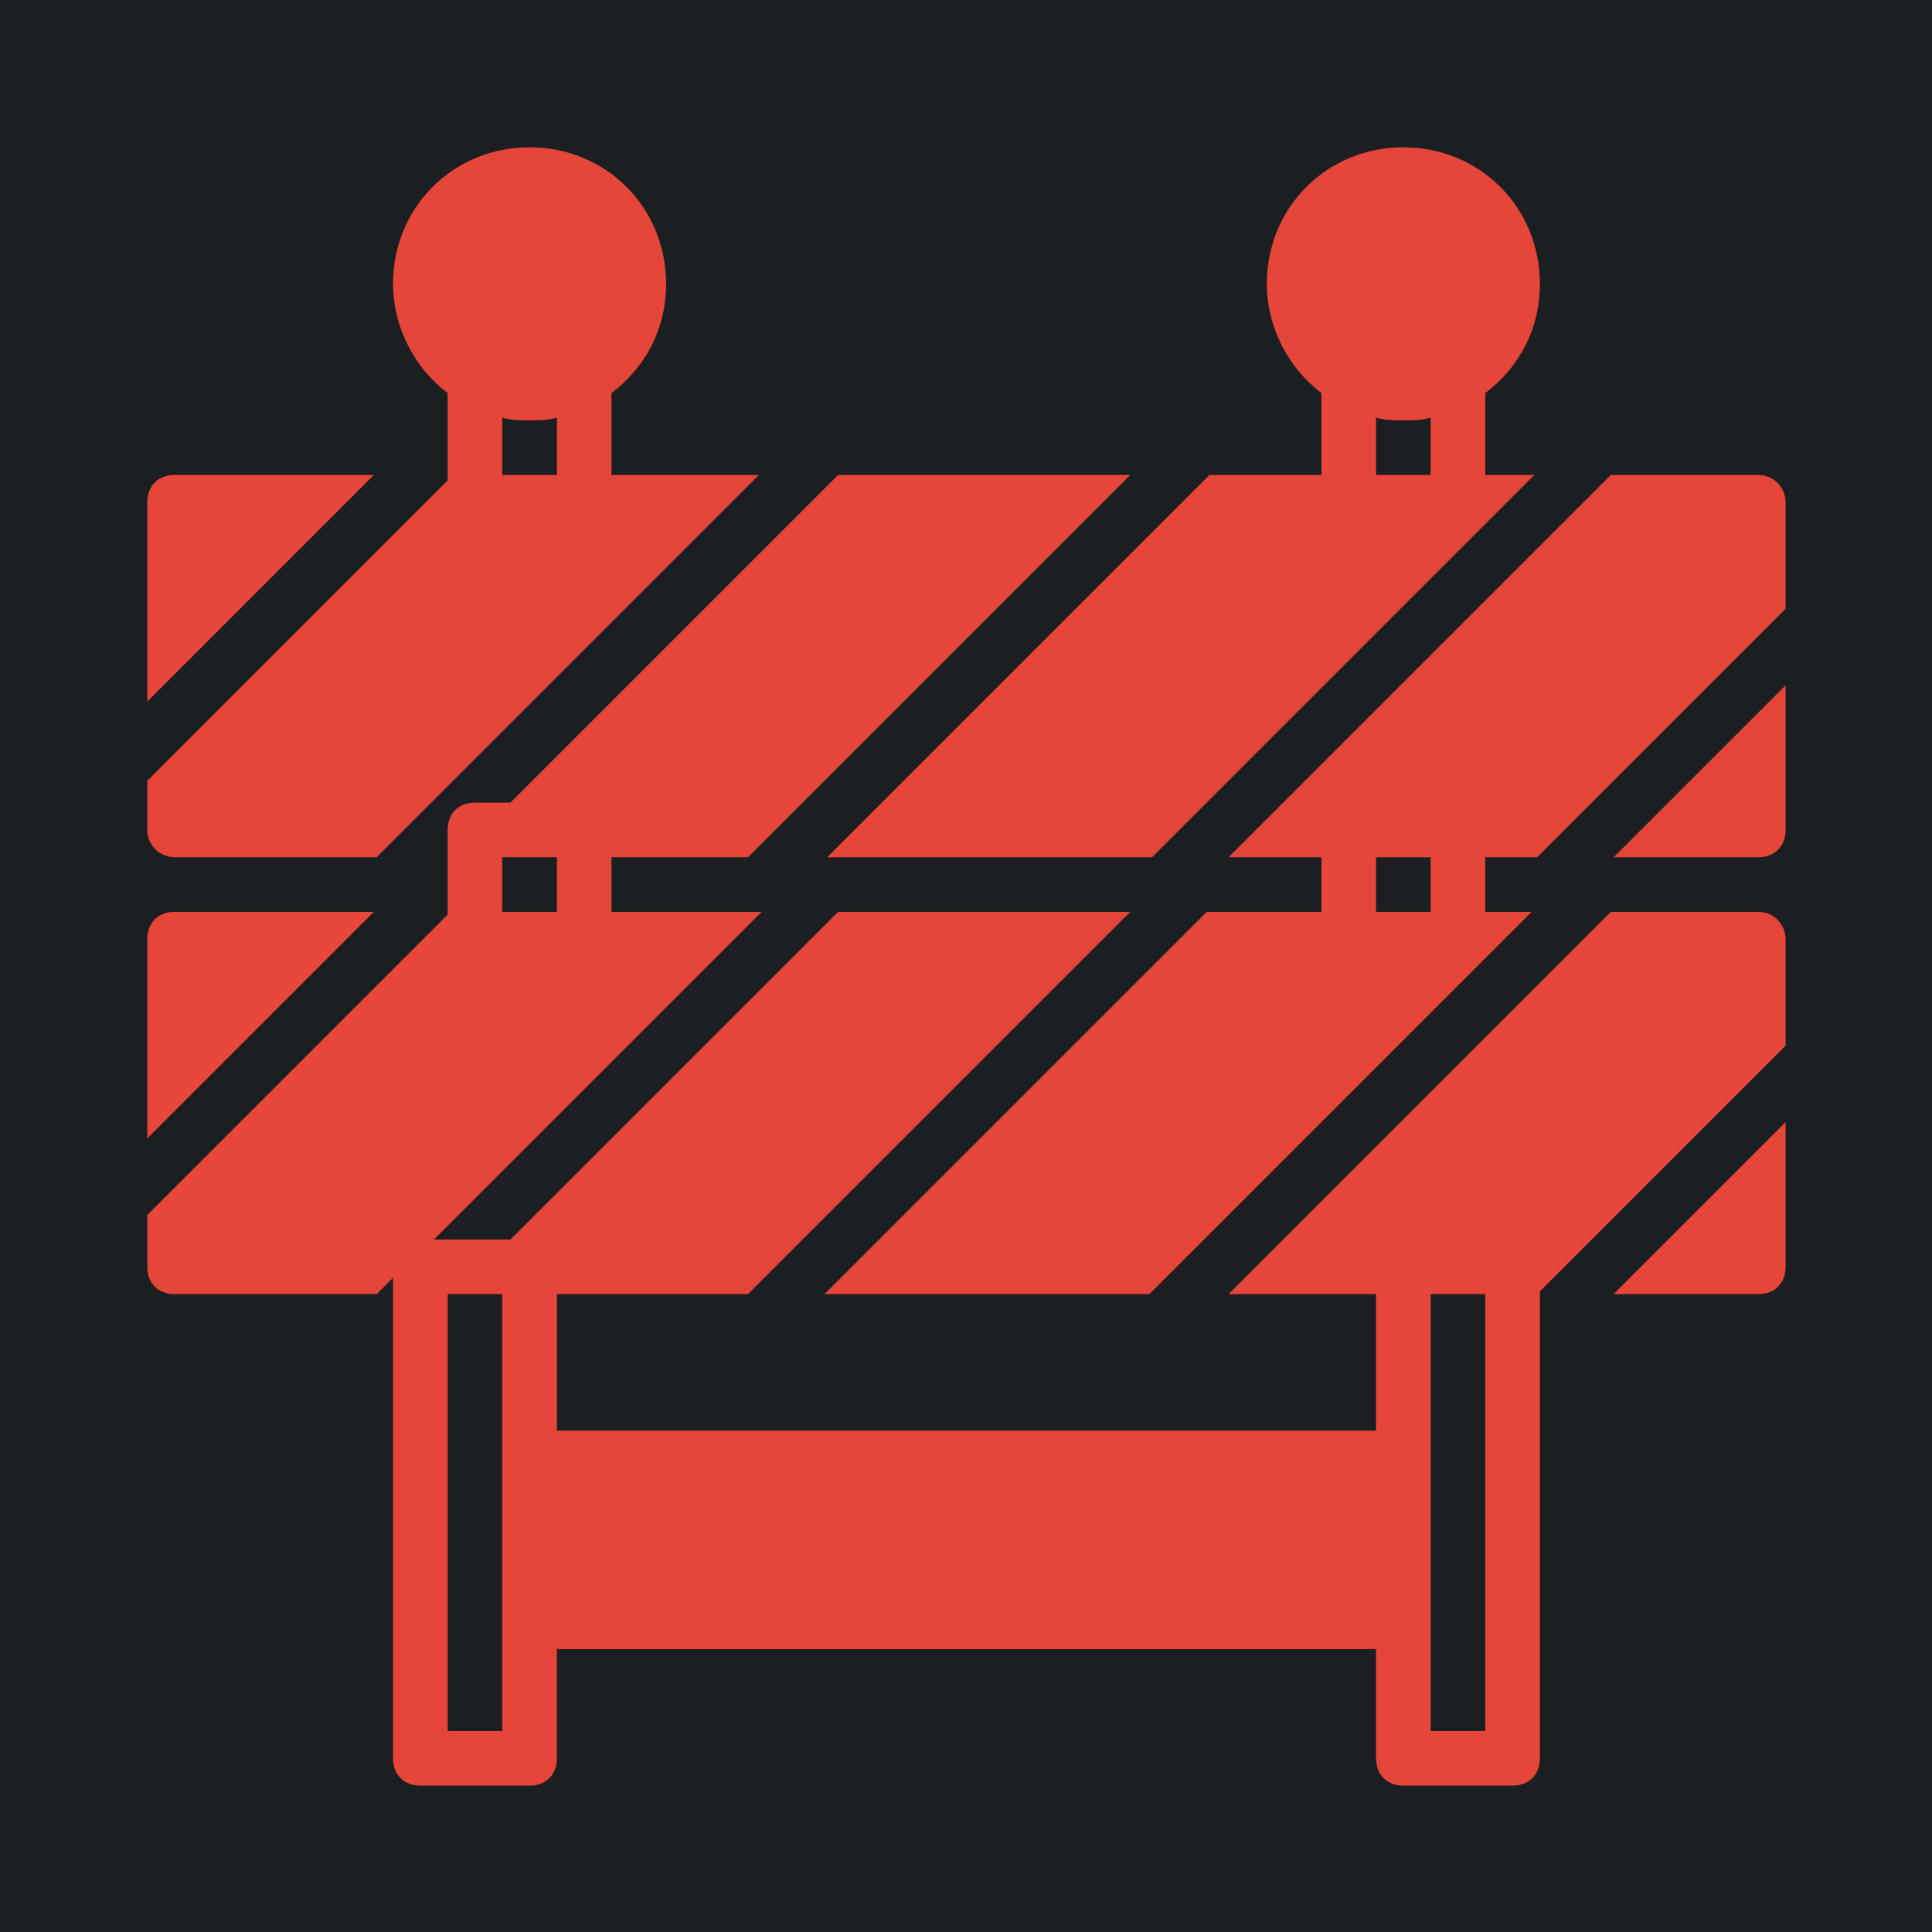 <?xml version="1.0" encoding="UTF-8" standalone="no"?>
<!-- Generator: Adobe Illustrator 19.0.0, SVG Export Plug-In . SVG Version: 6.00 Build 0)  -->

<svg
   version="1.1"
   id="Layer_1"
   x="0px"
   y="0px"
   viewBox="0 0 503.607 503.607"
   style="enable-background:new 0 0 503.607 503.607;"
   xml:space="preserve"
   sodipodi:docname="krash_barrier.svg"
   inkscape:version="1.1.1 (3bf5ae0d25, 2021-09-20)"
   xmlns:inkscape="http://www.inkscape.org/namespaces/inkscape"
   xmlns:sodipodi="http://sodipodi.sourceforge.net/DTD/sodipodi-0.dtd"
   xmlns="http://www.w3.org/2000/svg"
   xmlns:svg="http://www.w3.org/2000/svg"><defs
   id="defs83"><filter
     style="color-interpolation-filters:sRGB;"
     inkscape:label="Drop Shadow"
     id="filter909"
     x="-0.151"
     y="-0.151"
     width="1.294"
     height="1.294"><feFlood
       flood-opacity="1"
       flood-color="rgb(58,63,94)"
       result="flood"
       id="feFlood899" /><feComposite
       in="flood"
       in2="SourceGraphic"
       operator="out"
       result="composite1"
       id="feComposite901" /><feGaussianBlur
       in="composite1"
       stdDeviation="30"
       result="blur"
       id="feGaussianBlur903" /><feOffset
       dx="-4"
       dy="-4"
       result="offset"
       id="feOffset905" /><feComposite
       in="offset"
       in2="SourceGraphic"
       operator="atop"
       result="composite2"
       id="feComposite907" /></filter><filter
     style="color-interpolation-filters:sRGB;"
     inkscape:label="Drop Shadow"
     id="filter977"
     x="-0.072"
     y="-0.072"
     width="1.144"
     height="1.144"><feFlood
       flood-opacity="1"
       flood-color="rgb(58,63,94)"
       result="flood"
       id="feFlood967" /><feComposite
       in="flood"
       in2="SourceGraphic"
       operator="out"
       result="composite1"
       id="feComposite969" /><feGaussianBlur
       in="composite1"
       stdDeviation="15.065"
       result="blur"
       id="feGaussianBlur971" /><feOffset
       dx="0"
       dy="0"
       result="offset"
       id="feOffset973" /><feComposite
       in="offset"
       in2="SourceGraphic"
       operator="atop"
       result="composite2"
       id="feComposite975" /></filter></defs><sodipodi:namedview
   id="namedview81"
   pagecolor="#505050"
   bordercolor="#eeeeee"
   borderopacity="1"
   inkscape:pageshadow="0"
   inkscape:pageopacity="0"
   inkscape:pagecheckerboard="0"
   showgrid="false"
   inkscape:zoom="1.7334946"
   inkscape:cx="251.8035"
   inkscape:cy="251.8035"
   inkscape:window-width="1716"
   inkscape:window-height="1414"
   inkscape:window-x="3160"
   inkscape:window-y="587"
   inkscape:window-maximized="1"
   inkscape:current-layer="Layer_1" />
<g
   id="g992"
   transform="translate(-4.197,-4.197)"
   style="fill:#1b1f21;fill-opacity:1"><path
     d="M 0,0 H 512 V 512 H 0 Z"
     fill="#b90202"
     fill-opacity="1"
     id="path2-3"
     style="fill:#1b1f21;fill-opacity:1" /><g
     class=""
     transform="matrix(0,1,1,0,8.0138389e-4,-7.9859129e-4)"
     id="g6-6"
     style="fill:#1b1f21;fill-opacity:1" /></g>






<g
   id="g2459"
   transform="matrix(0.848,0,0,0.848,38.393,38.392)"
   style="fill:#e64539;fill-opacity:1;filter:url(#filter977)"><g
     id="g6"
     style="fill:#e64539;fill-opacity:1">
	<g
   id="g4"
   style="fill:#e64539;fill-opacity:1">
		<path
   d="M 495.213,100.721 H 449.888 L 332.38,218.229 h 28.538 v 16.787 H 325.666 L 208.157,352.525 h 99.882 L 425.547,235.017 H 411.278 V 218.23 h 15.948 l 76.38,-76.38 v -32.734 c 0.001,-4.198 -3.357,-8.395 -8.393,-8.395 z M 394.492,235.016 h -16.787 v -16.787 h 16.787 z"
   id="path2"
   style="fill:#e64539;fill-opacity:1" />
	</g>
</g><g
     id="g12"
     style="fill:#e64539;fill-opacity:1">
	<g
   id="g10"
   style="fill:#e64539;fill-opacity:1">
		<path
   d="M 411.279,75.541 C 421.351,67.987 428.066,56.236 428.066,41.967 428.066,18.466 409.6,0 386.098,0 c -23.502,0 -41.967,18.466 -41.967,41.967 0,13.43 6.715,26.02 16.787,33.574 v 25.18 H 326.505 L 208.997,218.229 h 99.882 L 426.387,100.721 h -15.108 z m -16.787,25.18 H 377.705 V 83.095 c 2.518,0.839 5.875,0.839 8.393,0.839 2.518,0 5.875,0 8.393,-0.839 v 17.626 z"
   id="path8"
   style="fill:#e64539;fill-opacity:1" />
	</g>
</g><g
     id="g18"
     style="fill:#e64539;fill-opacity:1">
	<g
   id="g16"
   style="fill:#e64539;fill-opacity:1">
		<path
   d="M 8.393,100.721 C 3.357,100.721 0,104.078 0,109.114 v 61.272 L 69.666,100.72 H 8.393 Z"
   id="path14"
   style="fill:#e64539;fill-opacity:1" />
	</g>
</g><g
     id="g24"
     style="fill:#e64539;fill-opacity:1">
	<g
   id="g22"
   style="fill:#e64539;fill-opacity:1">
		<path
   d="m 450.728,218.229 h 44.485 c 5.036,0 8.393,-3.357 8.393,-8.393 v -44.485 z"
   id="path20"
   style="fill:#e64539;fill-opacity:1" />
	</g>
</g><g
     id="g30"
     style="fill:#e64539;fill-opacity:1">
	<g
   id="g28"
   style="fill:#e64539;fill-opacity:1">
		<path
   d="M 142.689,100.721 V 75.541 C 152.761,67.987 159.476,56.236 159.476,41.967 159.475,18.466 141.01,0 117.508,0 94.007,0 75.541,18.466 75.541,41.967 c 0,13.43 6.715,26.02 16.787,33.574 V 102.4 L 0,194.728 v 15.108 c 0,5.036 4.197,8.393 8.393,8.393 H 70.505 L 188.013,100.721 Z m -16.787,0 H 109.115 V 83.095 c 2.518,0.839 5.875,0.839 8.393,0.839 2.518,0 5.875,0 8.393,-0.839 v 17.626 z"
   id="path26"
   style="fill:#e64539;fill-opacity:1" />
	</g>
</g><g
     id="g36"
     style="fill:#e64539;fill-opacity:1">
	<g
   id="g34"
   style="fill:#e64539;fill-opacity:1">
		<path
   d="M 495.213,235.016 H 449.888 L 332.38,352.525 h 45.325 v 41.967 H 125.902 v -41.967 h 58.754 L 302.164,235.017 h -89.81 L 111.633,335.738 H 88.131 L 188.852,235.017 H 142.688 V 218.23 h 41.967 L 302.163,100.722 h -89.81 l -100.72,100.721 h -10.911 c -5.036,0 -8.393,3.357 -8.393,8.393 v 26.02 L 0,328.184 v 15.948 c 0,5.036 3.357,8.393 8.393,8.393 h 62.112 l 5.036,-5.036 v 147.725 c 0,5.036 3.357,8.393 8.393,8.393 h 33.574 c 5.036,0 8.393,-3.357 8.393,-8.393 V 461.64 h 251.803 v 33.574 c 0,5.036 3.357,8.393 8.393,8.393 h 33.574 c 5.036,0 8.393,-3.357 8.393,-8.393 V 351.685 l 75.541,-75.541 V 243.41 c 0.002,-4.197 -3.356,-8.394 -8.392,-8.394 z M 109.115,218.229 h 16.787 v 16.787 h -16.787 z m 0,184.656 v 50.361 33.574 H 92.328 V 352.525 h 2.518 14.269 z m 302.164,83.935 h -16.787 v -33.574 -50.361 -50.361 h 16.787 z"
   id="path32"
   style="fill:#e64539;fill-opacity:1" />
	</g>
</g><g
     id="g42"
     style="fill:#e64539;fill-opacity:1">
	<g
   id="g40"
   style="fill:#e64539;fill-opacity:1">
		<path
   d="M 8.393,235.016 C 3.357,235.016 0,238.373 0,243.409 v 61.272 L 69.666,235.015 H 8.393 Z"
   id="path38"
   style="fill:#e64539;fill-opacity:1" />
	</g>
</g><g
     id="g48"
     style="fill:#e64539;fill-opacity:1">
	<g
   id="g46"
   style="fill:#e64539;fill-opacity:1">
		<path
   d="m 450.728,352.525 h 44.485 c 5.036,0 8.393,-3.357 8.393,-8.393 v -44.485 z"
   id="path44"
   style="fill:#e64539;fill-opacity:1" />
	</g>
</g></g>
<g
   id="g50">
</g>
<g
   id="g52">
</g>
<g
   id="g54">
</g>
<g
   id="g56">
</g>
<g
   id="g58">
</g>
<g
   id="g60">
</g>
<g
   id="g62">
</g>
<g
   id="g64">
</g>
<g
   id="g66">
</g>
<g
   id="g68">
</g>
<g
   id="g70">
</g>
<g
   id="g72">
</g>
<g
   id="g74">
</g>
<g
   id="g76">
</g>
<g
   id="g78">
</g>
</svg>
